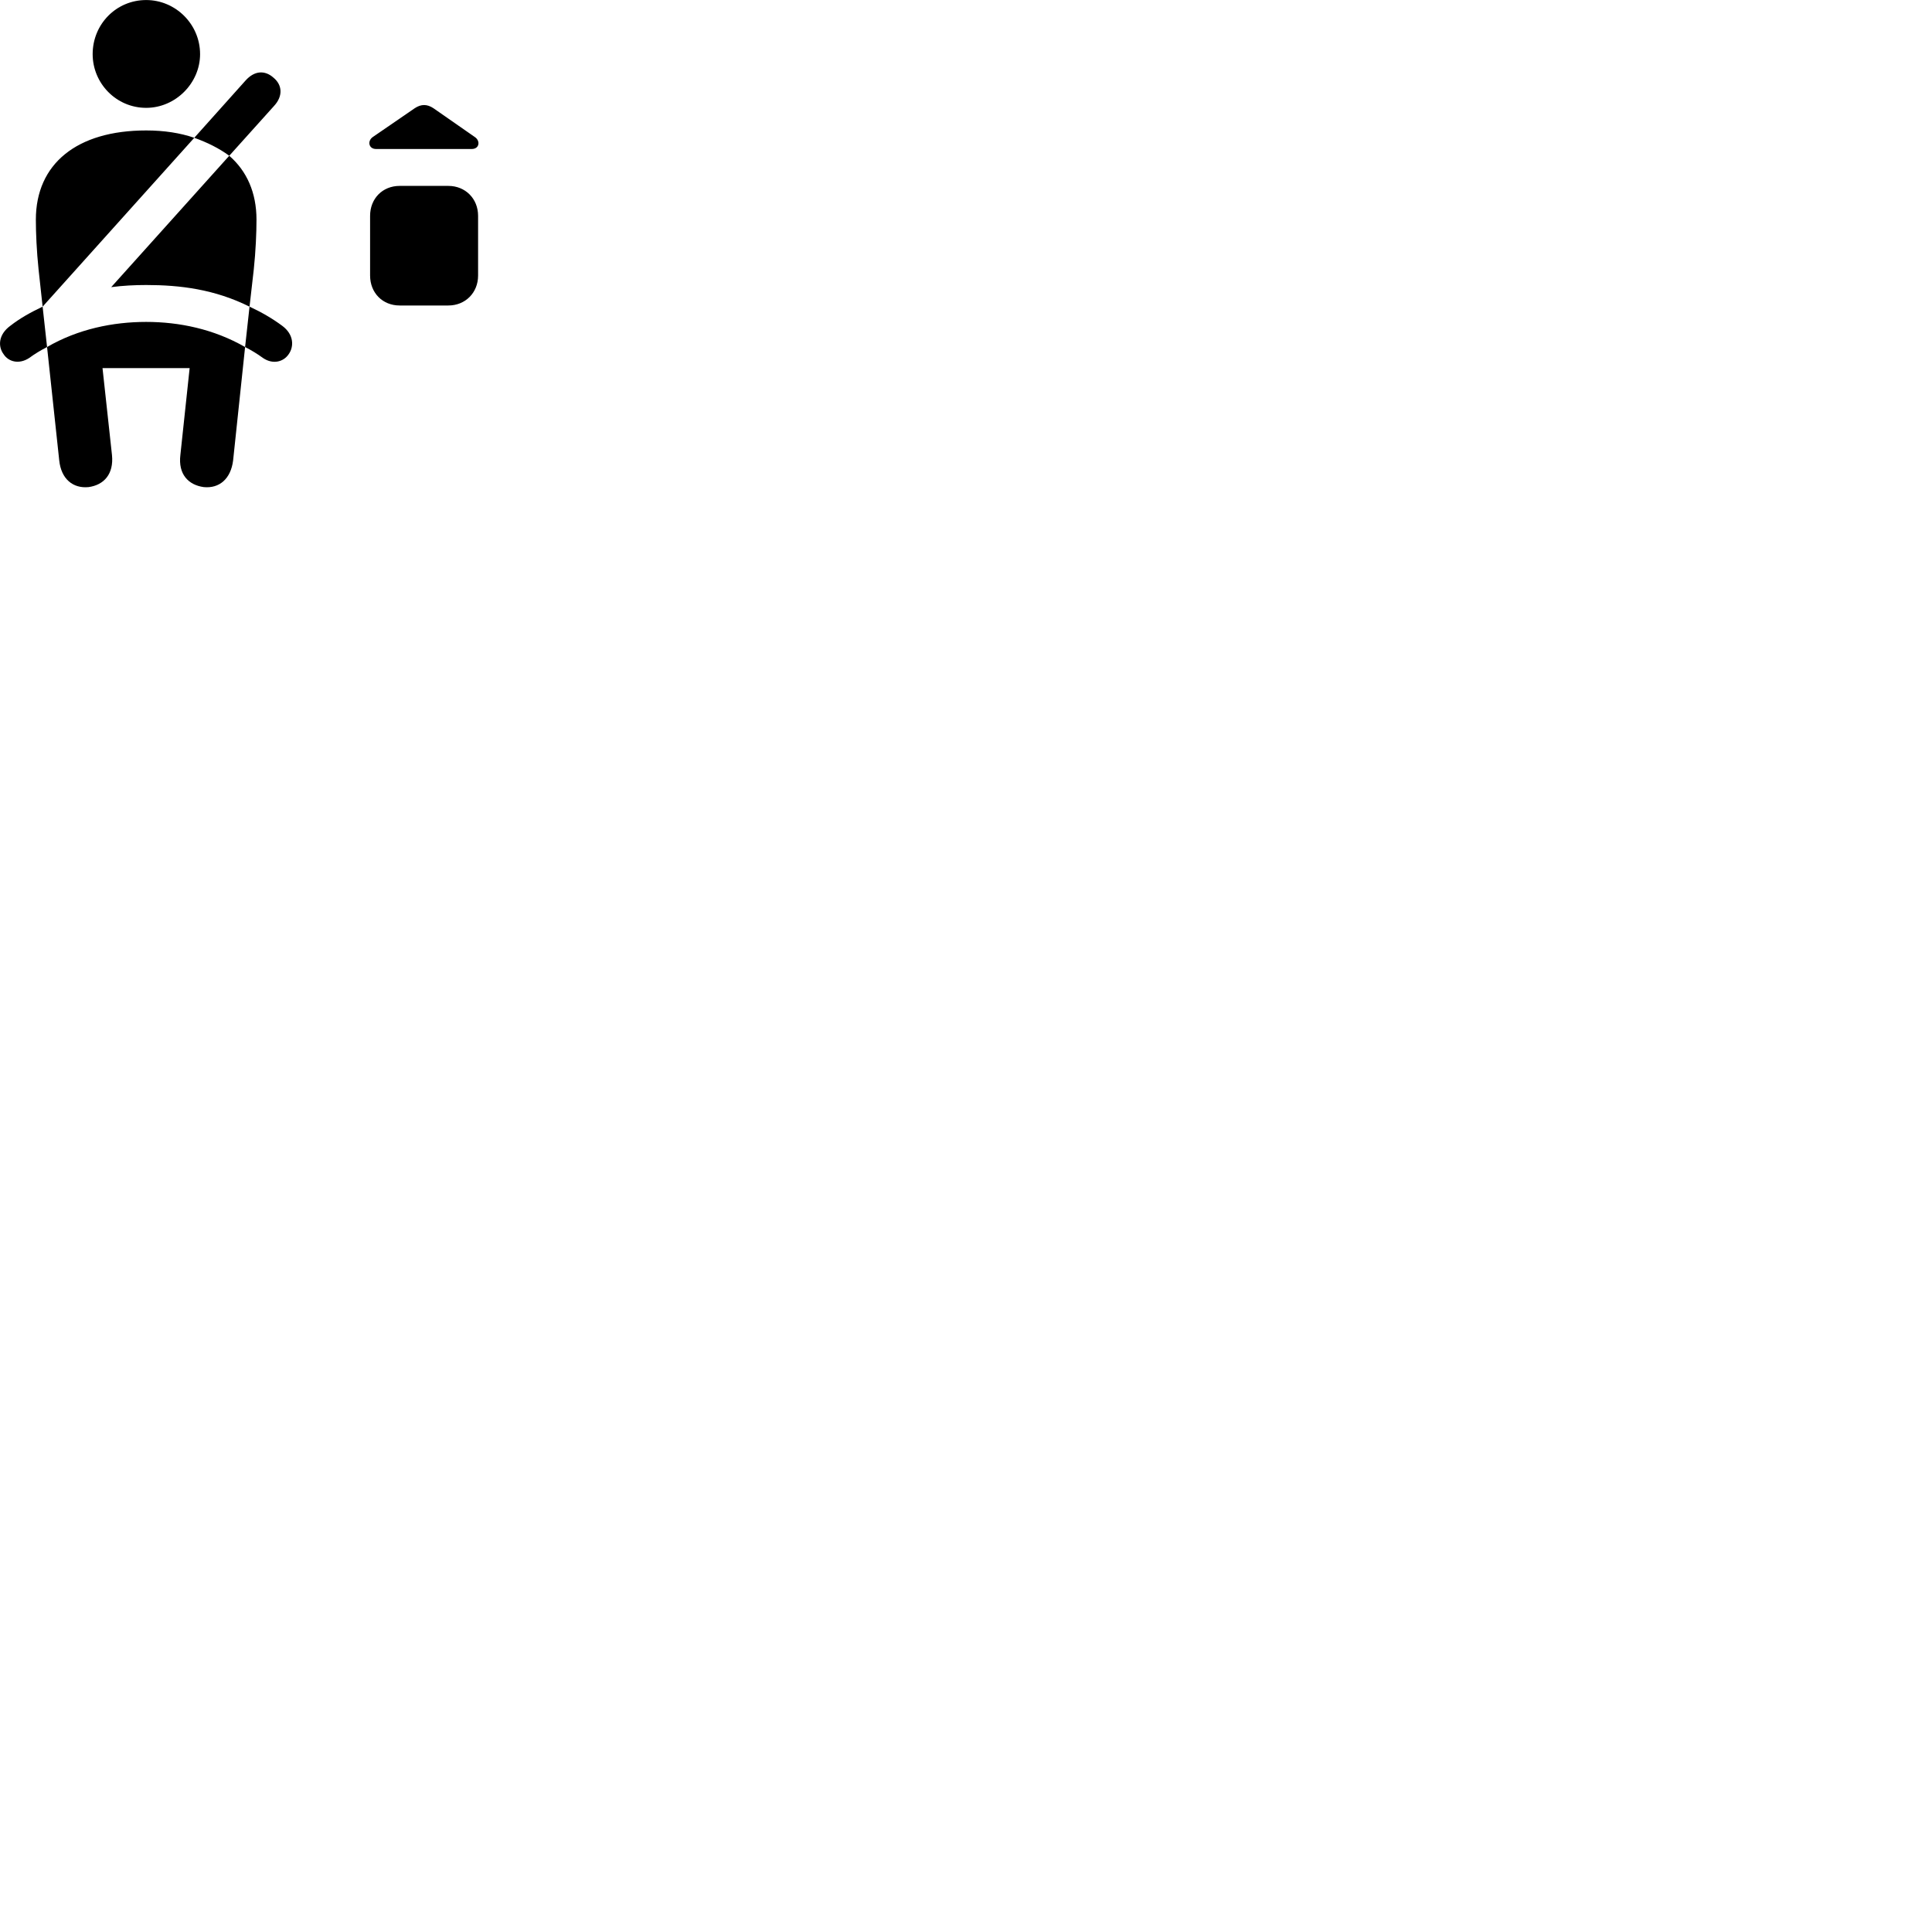 
        <svg xmlns="http://www.w3.org/2000/svg" viewBox="0 0 100 100">
            <path d="M7.566 5.582C9.086 5.582 10.356 4.302 10.356 2.802C10.356 1.252 9.086 0.002 7.566 0.002C6.016 0.002 4.796 1.252 4.796 2.802C4.796 4.312 6.016 5.582 7.566 5.582ZM11.866 8.062L14.186 5.482C14.656 4.972 14.616 4.392 14.146 4.012C13.726 3.642 13.186 3.632 12.706 4.172L10.056 7.132C10.726 7.372 11.336 7.672 11.866 8.062ZM19.466 7.712H24.416C24.816 7.712 24.876 7.292 24.576 7.092L22.436 5.602C22.106 5.382 21.796 5.382 21.466 5.602L19.296 7.092C19.006 7.292 19.076 7.712 19.466 7.712ZM2.206 15.872L10.056 7.132C9.326 6.882 8.506 6.752 7.566 6.752C3.976 6.752 1.856 8.482 1.856 11.372C1.856 12.042 1.896 12.992 1.996 13.942ZM12.916 15.872L13.136 13.942C13.236 12.992 13.276 12.042 13.276 11.372C13.276 9.972 12.776 8.852 11.866 8.062L5.756 14.862C6.366 14.782 6.966 14.752 7.566 14.752C9.326 14.752 11.106 14.972 12.916 15.872ZM19.156 11.172V14.262C19.156 15.152 19.796 15.812 20.686 15.812H23.206C24.086 15.812 24.746 15.152 24.746 14.262V11.172C24.746 10.282 24.086 9.622 23.206 9.622H20.686C19.796 9.622 19.156 10.282 19.156 11.172ZM0.536 16.862C-0.084 17.312 -0.114 17.932 0.186 18.332C0.426 18.712 0.966 18.882 1.506 18.532C1.806 18.312 2.106 18.132 2.436 17.962L2.206 15.872C1.616 16.152 1.046 16.462 0.536 16.862ZM14.606 16.862C14.066 16.462 13.516 16.152 12.916 15.872L12.686 17.962C13.016 18.132 13.316 18.312 13.616 18.532C14.136 18.882 14.676 18.722 14.936 18.342C15.226 17.942 15.216 17.312 14.606 16.862ZM4.586 25.212C5.376 25.102 5.896 24.542 5.796 23.552L5.306 19.052H9.816L9.336 23.552C9.216 24.542 9.746 25.102 10.546 25.212C11.346 25.292 11.946 24.792 12.066 23.832L12.686 17.962C11.066 17.032 9.276 16.662 7.566 16.662C5.846 16.662 4.036 17.032 2.436 17.962L3.066 23.832C3.166 24.792 3.776 25.292 4.586 25.212Z" />
        </svg>
    